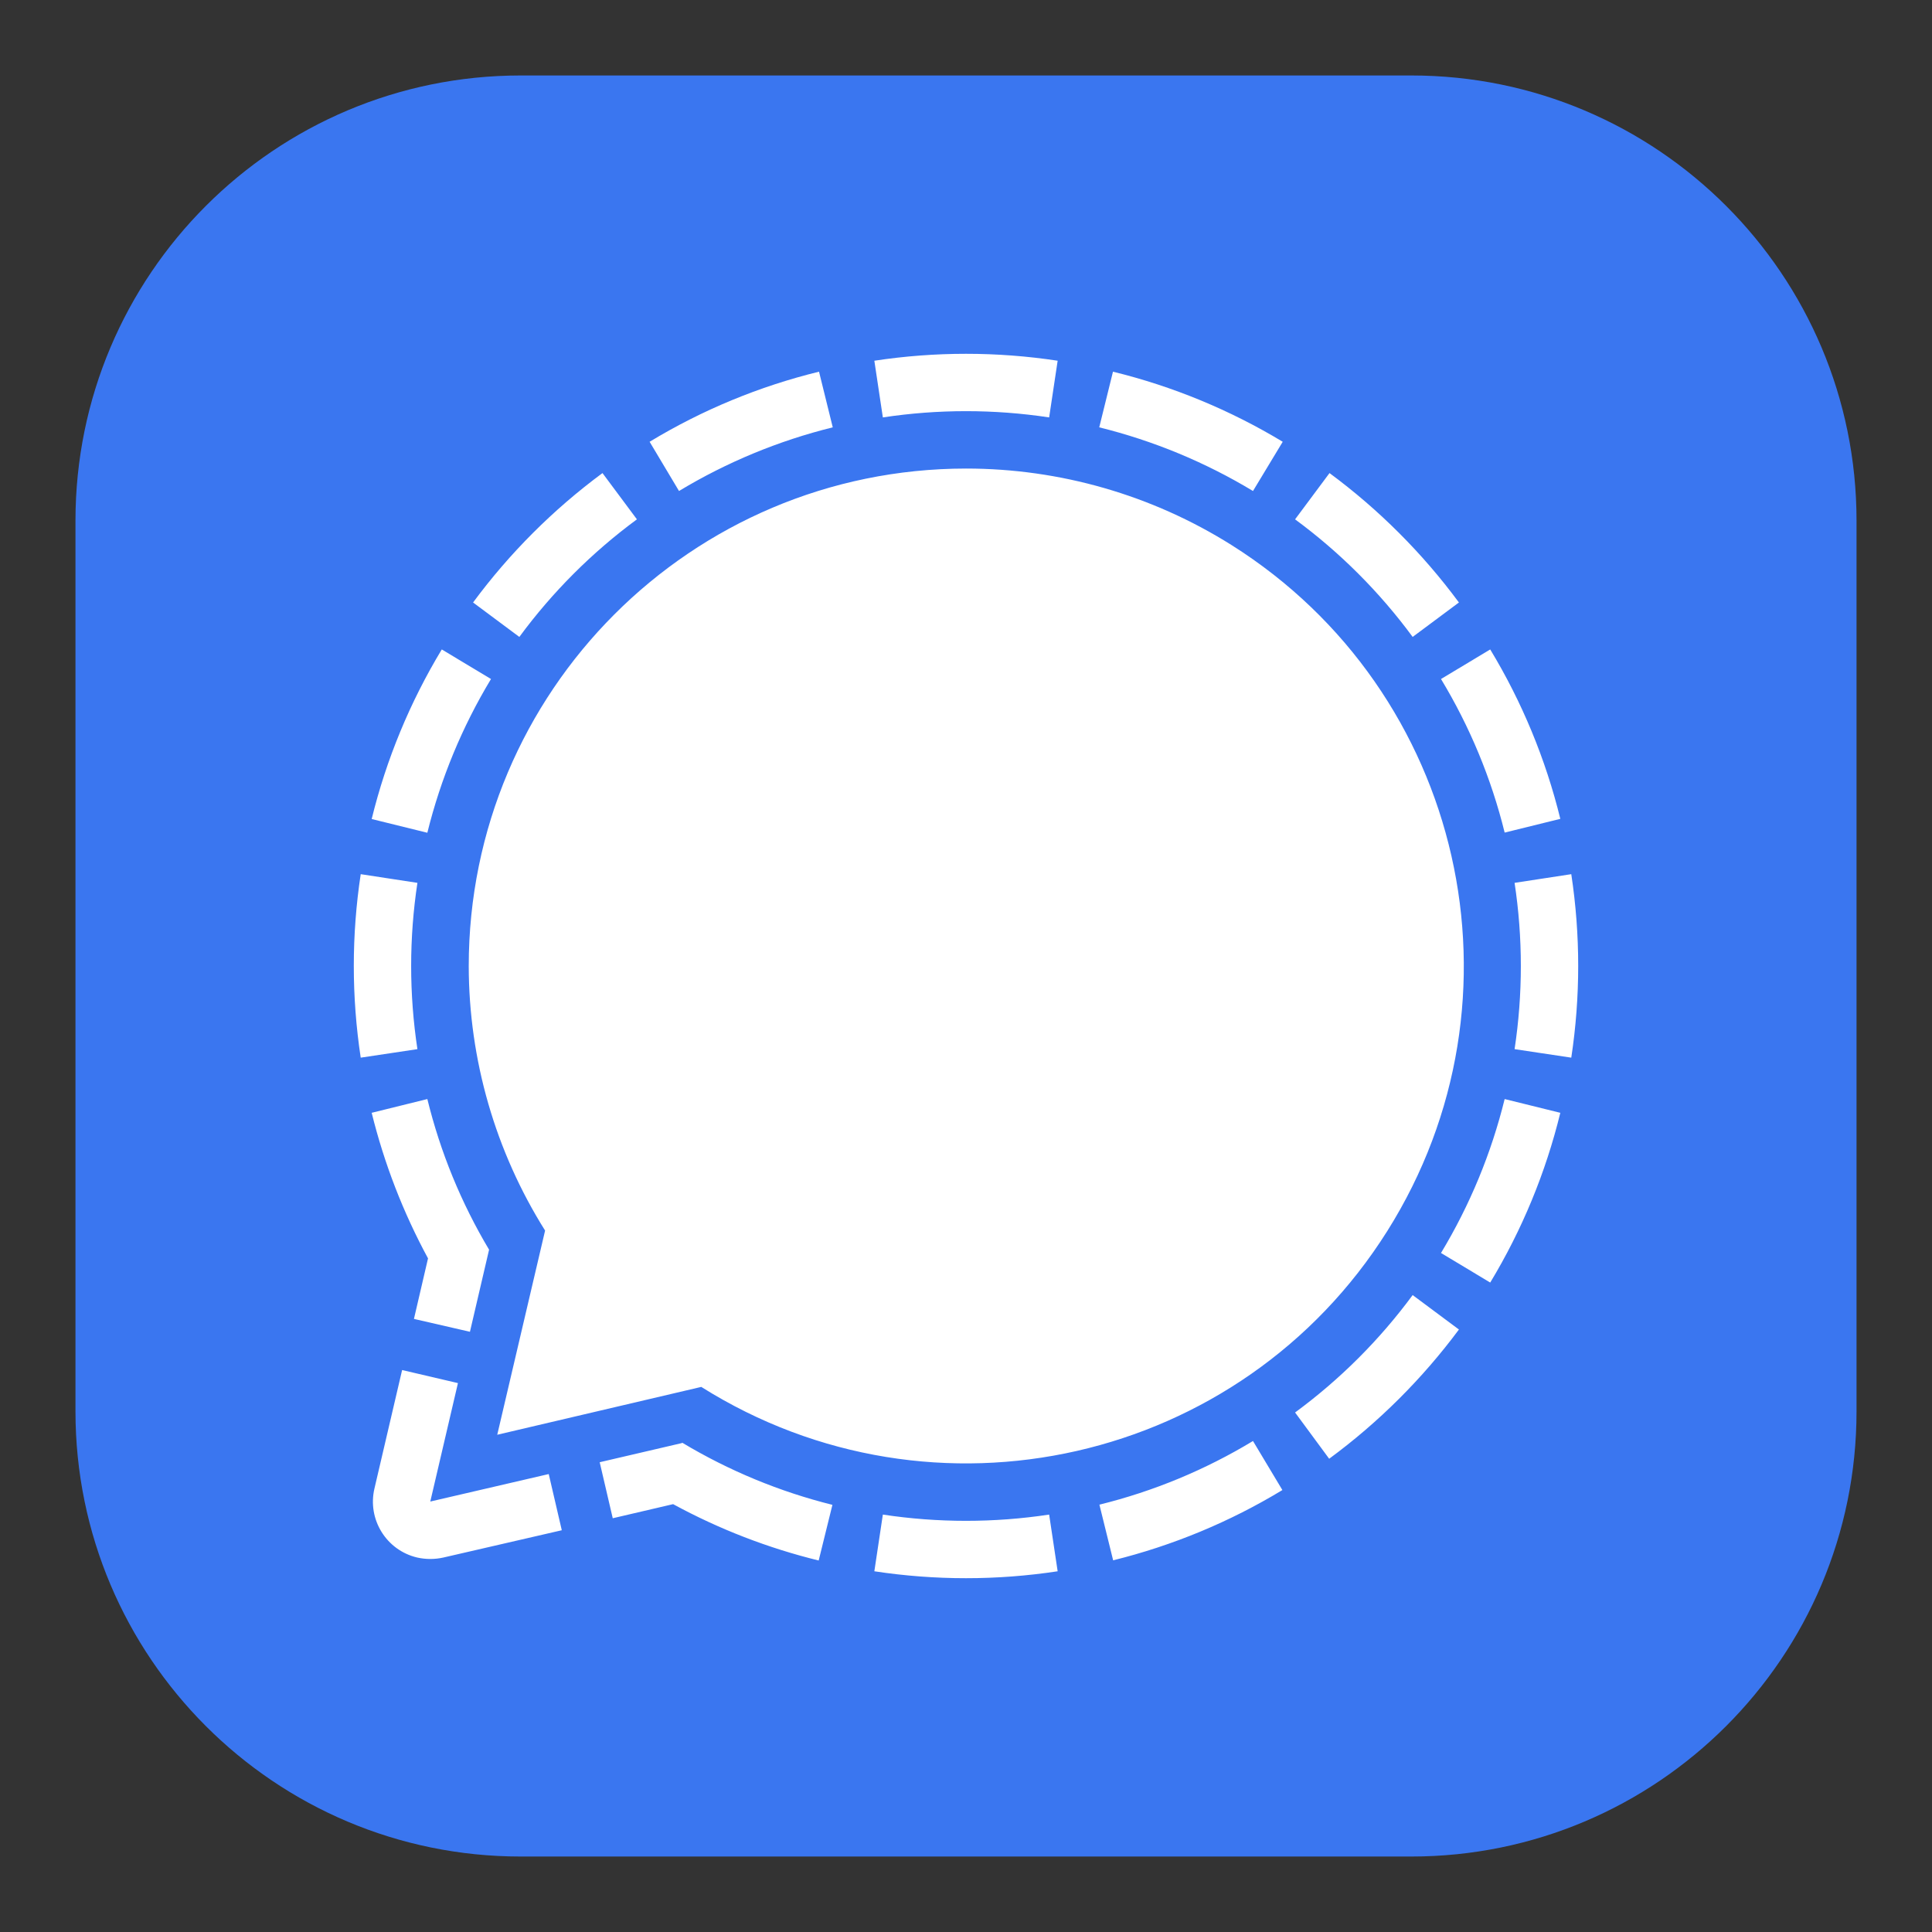 <?xml version="1.0" encoding="UTF-8" standalone="no"?>
<!DOCTYPE svg PUBLIC "-//W3C//DTD SVG 1.1//EN" "http://www.w3.org/Graphics/SVG/1.1/DTD/svg11.dtd">
<svg version="1.1" xmlns="http://www.w3.org/2000/svg" xmlns:xlink="http://www.w3.org/1999/xlink" preserveAspectRatio="xMidYMid meet" viewBox="0 0 1024 1024" width="1024" height="1024"><rect x="0" y="0" width="1024" height="1024" fill="#333333" stroke="none"/><defs><path d="M748 40C878.34 40 984 145.66 984 276C984 417.6 984 606.4 984 748C984 878.34 878.34 984 748 984C606.4 984 417.6 984 276 984C145.66 984 40 878.34 40 748C40 606.4 40 417.6 40 276C40 145.66 145.66 40 276 40C417.6 40 606.4 40 748 40Z" id="cBtLMYpzY"></path><path d="M441.38 226.5C412.68 233.59 385.21 244.96 359.89 260.24C358.33 257.63 345.87 236.76 344.31 234.15C372.18 217.27 402.46 204.74 434.1 197C435.56 202.9 440.66 223.55 441.38 226.5ZM582.62 226.5C611.32 233.59 638.79 244.96 664.11 260.24C665.69 257.63 678.3 236.76 679.87 234.15C651.93 217.29 621.6 204.76 589.9 197C588.44 202.9 583.34 223.55 582.62 226.5ZM234.15 344.22C217.29 372.13 204.76 402.43 197 434.1C199.95 434.83 223.55 440.66 226.5 441.38C233.59 412.68 244.96 385.21 260.24 359.89C255.02 356.76 239.36 347.35 234.15 344.22ZM221.24 467.93C218.24 467.47 194.19 463.79 191.19 463.33C186.3 495.56 186.3 528.35 191.19 560.58C194.19 560.13 218.24 556.52 221.24 556.07C219.03 541.48 217.92 526.75 217.92 512C217.92 497.25 219.03 482.52 221.24 467.93ZM664.11 763.76C638.83 779.05 611.39 790.43 582.71 797.5C583.44 800.45 589.26 824.05 589.99 827C621.6 819.18 651.84 806.63 679.69 789.76C676.57 784.56 665.67 766.36 664.11 763.76ZM802.76 556.07C805.76 556.52 829.81 560.13 832.81 560.58C837.7 528.35 837.7 495.56 832.81 463.33C829.81 463.79 805.76 467.47 802.76 467.93C804.97 482.52 806.08 497.25 806.08 512C806.08 526.75 804.97 541.48 802.76 556.07ZM797.5 582.52C790.43 611.26 779.05 638.77 763.76 664.11C766.37 665.68 787.24 678.21 789.85 679.78C806.73 651.85 819.26 621.51 827 589.81C821.1 588.35 800.45 583.25 797.5 582.52ZM556.07 802.76C526.86 807.18 497.14 807.18 467.93 802.76C467.48 805.76 463.87 829.81 463.42 832.81C495.62 837.7 528.38 837.7 560.58 832.81C559.68 826.8 556.97 808.77 556.07 802.76ZM748.74 686.42C731.22 710.18 710.21 731.16 686.42 748.65C688.23 751.1 702.68 770.72 704.49 773.17C730.69 753.88 753.87 730.79 773.26 704.67C768.35 701.02 753.64 690.07 748.74 686.42ZM686.42 275.26C710.21 292.78 731.22 313.79 748.74 337.58C751.19 335.76 770.81 321.15 773.26 319.33C753.93 293.18 730.82 270.07 704.67 250.74C701.02 255.65 690.07 270.36 686.42 275.26ZM275.26 337.58C292.78 313.79 313.79 292.78 337.58 275.26C335.76 272.81 321.15 253.19 319.33 250.74C293.18 270.07 270.07 293.18 250.74 319.33C255.65 322.98 270.36 333.93 275.26 337.58ZM763.76 359.89C779.05 385.17 790.43 412.61 797.5 441.29C800.45 440.56 824.05 434.74 827 434.01C819.24 402.37 806.71 372.09 789.85 344.22C789.85 344.22 766.37 358.32 763.76 359.89ZM467.93 221.24C497.14 216.82 526.86 216.82 556.07 221.24C556.52 218.24 560.13 194.19 560.58 191.19C528.38 186.3 495.62 186.3 463.42 191.19C464.32 197.2 467.03 215.23 467.93 221.24ZM290.84 781.28L228.06 795.85L242.72 733.07L213.13 726.15C204.33 763.82 199.45 784.75 198.47 788.93C194.62 805.28 204.75 821.67 221.1 825.52C221.12 825.52 221.13 825.53 221.15 825.53C225.7 826.54 230.42 826.54 234.98 825.53C239.16 824.56 260.09 819.74 297.76 811.06L290.84 781.28ZM219.4 699.05L249.08 705.87C255.17 679.76 258.55 665.26 259.22 662.36C244.41 637.52 233.38 610.61 226.5 582.52C223.55 583.25 199.95 589.08 197 589.81C203.63 616.69 213.67 642.62 226.86 666.97C225.87 671.24 223.38 681.94 219.4 699.05ZM361.37 764.87L317.85 775.01L324.77 804.7C343.96 800.21 354.62 797.73 356.76 797.23C381.08 810.46 407.02 820.5 433.92 827.1C434.65 824.15 440.47 800.55 441.2 797.6C413.2 790.62 386.39 779.53 361.64 764.69C361.61 764.71 361.51 764.77 361.37 764.87ZM512 248.34C366.34 248.44 248.44 366.53 248.44 512.09C248.52 561.67 262.54 610.23 288.91 652.22C287.22 659.43 278.77 695.51 263.55 760.45C328.44 745.23 364.48 736.78 371.69 735.09C494.95 812.62 657.75 775.66 735.28 652.49C812.81 529.33 775.93 366.53 652.77 288.91C610.61 262.39 561.81 248.33 512 248.34" id="aOoWMfVya"></path></defs><g><g><g><use xlink:href="#cBtLMYpzY" opacity="1" fill="#3a76f0" fill-opacity="1"></use></g><g><use xlink:href="#aOoWMfVya" opacity="1" fill="#ffffff" fill-opacity="1"></use><g><use xlink:href="#aOoWMfVya" opacity="1" fill-opacity="0" stroke="#000000" stroke-width="1" stroke-opacity="0"></use></g></g></g></g></svg>
